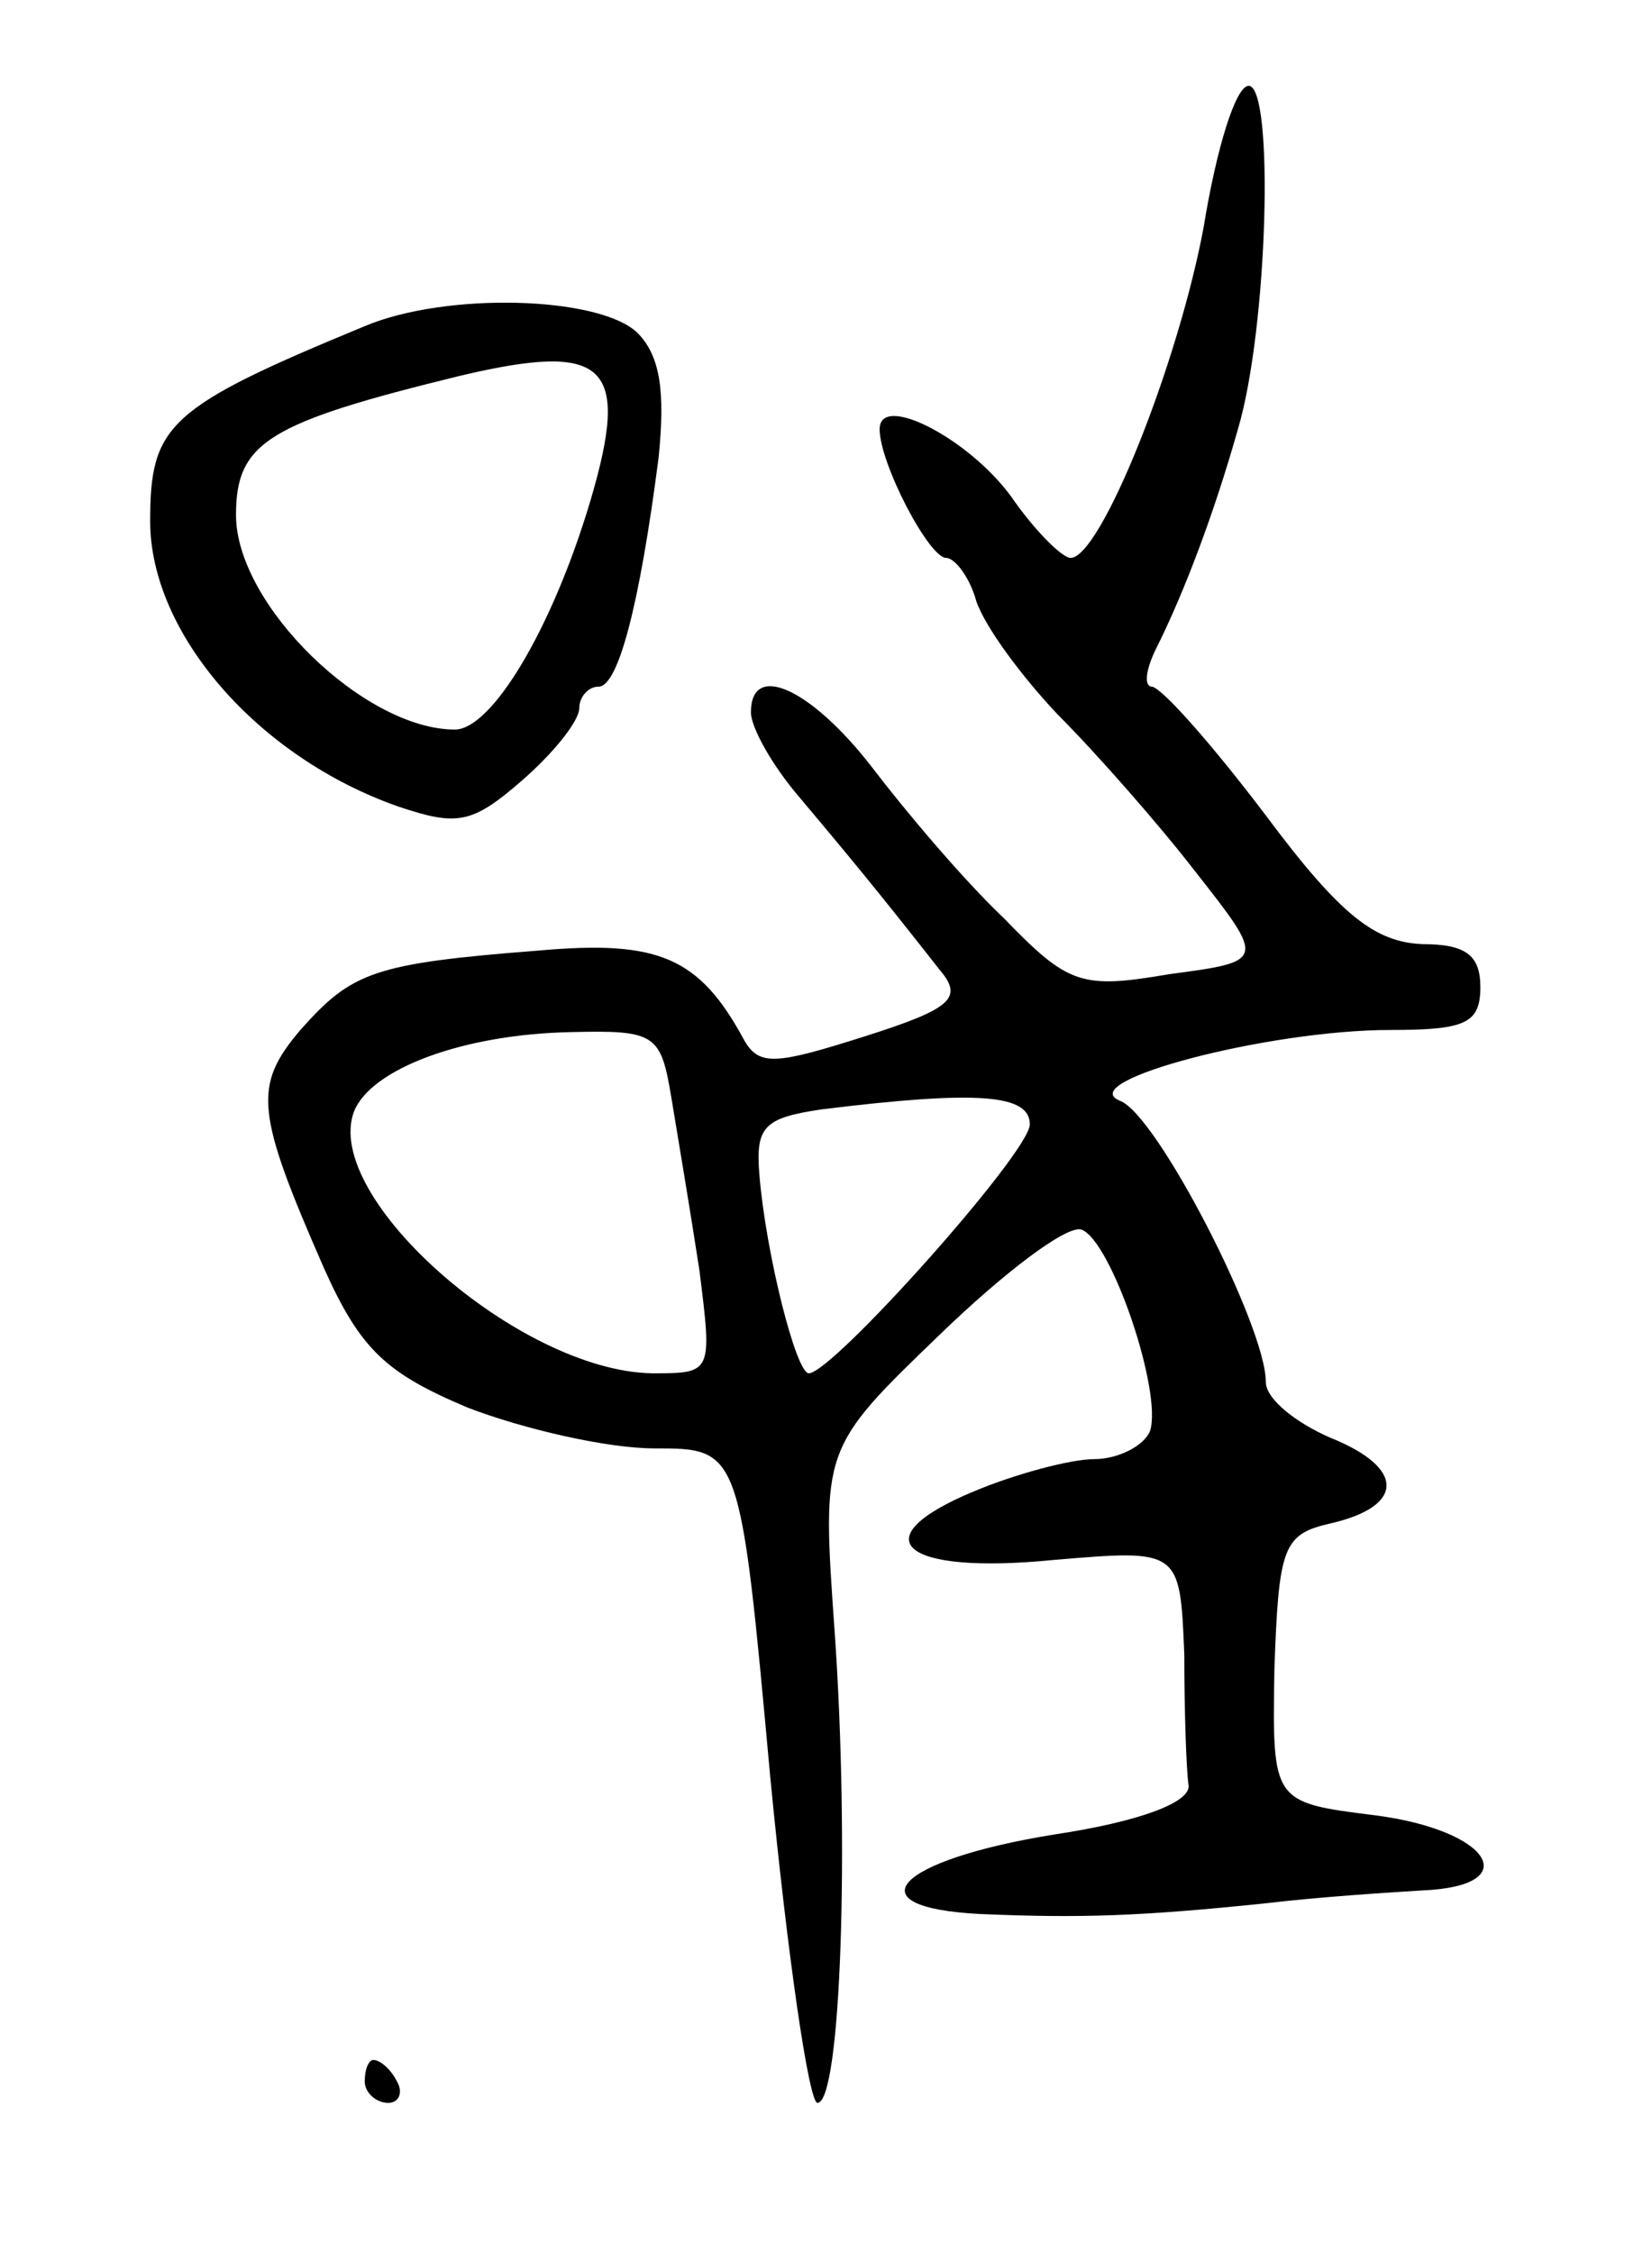 <svg version="1.0" xmlns="http://www.w3.org/2000/svg"
 width="77pt" height="105pt" viewBox="0 0 77 105"
 preserveAspectRatio="xMidYMid meet">
<g transform="translate(0,105) scale(0.1,-0.1)"
fill="#000000" stroke="none">
<path d="M561 944 c-12 -64 -48 -154 -62 -154 -4 0 -17 13 -28 29 -20 27 -61
48 -61 31 0 -16 23 -60 31 -60 4 0 11 -9 14 -20 4 -12 21 -35 38 -53 18 -18
47 -51 64 -73 33 -42 33 -42 -12 -48 -41 -7 -47 -5 -77 26 -19 18 -46 50 -62
71 -28 36 -56 49 -56 25 0 -7 10 -25 23 -40 21 -25 36 -43 65 -80 11 -13 6
-18 -35 -31 -41 -13 -49 -14 -56 -2 -21 39 -40 47 -96 42 -77 -6 -87 -10 -111
-37 -22 -26 -21 -38 11 -111 17 -38 29 -49 67 -65 26 -10 65 -19 87 -19 40 0
40 0 54 -153 8 -83 18 -152 22 -152 11 0 15 121 8 220 -6 85 -6 85 49 138 30
29 59 51 66 49 14 -5 38 -76 32 -94 -3 -7 -15 -13 -26 -13 -11 0 -37 -7 -56
-15 -53 -22 -34 -39 37 -32 59 5 59 5 61 -44 0 -27 1 -55 2 -61 1 -8 -23 -17
-63 -23 -74 -12 -94 -34 -34 -37 47 -2 75 -1 133 5 25 3 57 5 73 6 48 2 32 28
-22 35 -48 6 -48 6 -47 68 2 57 4 63 26 68 35 8 35 26 0 40 -16 7 -30 18 -30
26 0 26 -51 125 -68 131 -22 9 69 33 126 33 35 0 42 3 42 20 0 15 -7 20 -27
20 -22 1 -38 13 -73 60 -25 33 -48 59 -53 60 -4 0 -3 8 2 18 13 26 27 63 38
102 14 47 17 160 5 160 -6 0 -15 -29 -21 -66z m-248 -406 c3 -18 9 -54 13 -80
6 -48 6 -48 -22 -48 -62 1 -154 82 -139 122 8 20 51 36 101 37 40 1 42 -1 47
-31z m167 -12 c0 -13 -92 -116 -103 -116 -6 0 -20 56 -23 92 -2 23 2 27 29 31
73 9 97 7 97 -7z"/>
<path d="M170 898 c-92 -38 -100 -46 -100 -91 0 -52 50 -110 116 -133 27 -9
34 -8 57 12 15 13 27 28 27 34 0 5 4 10 9 10 9 0 19 37 28 107 3 30 1 47 -10
58 -18 17 -89 19 -127 3z m105 -82 c-18 -60 -46 -106 -63 -106 -42 0 -102 58
-102 100 0 34 15 43 105 65 68 16 79 5 60 -59z"/>
<path d="M170 80 c0 -5 5 -10 11 -10 5 0 7 5 4 10 -3 6 -8 10 -11 10 -2 0 -4
-4 -4 -10z"/>
</g>
</svg>
